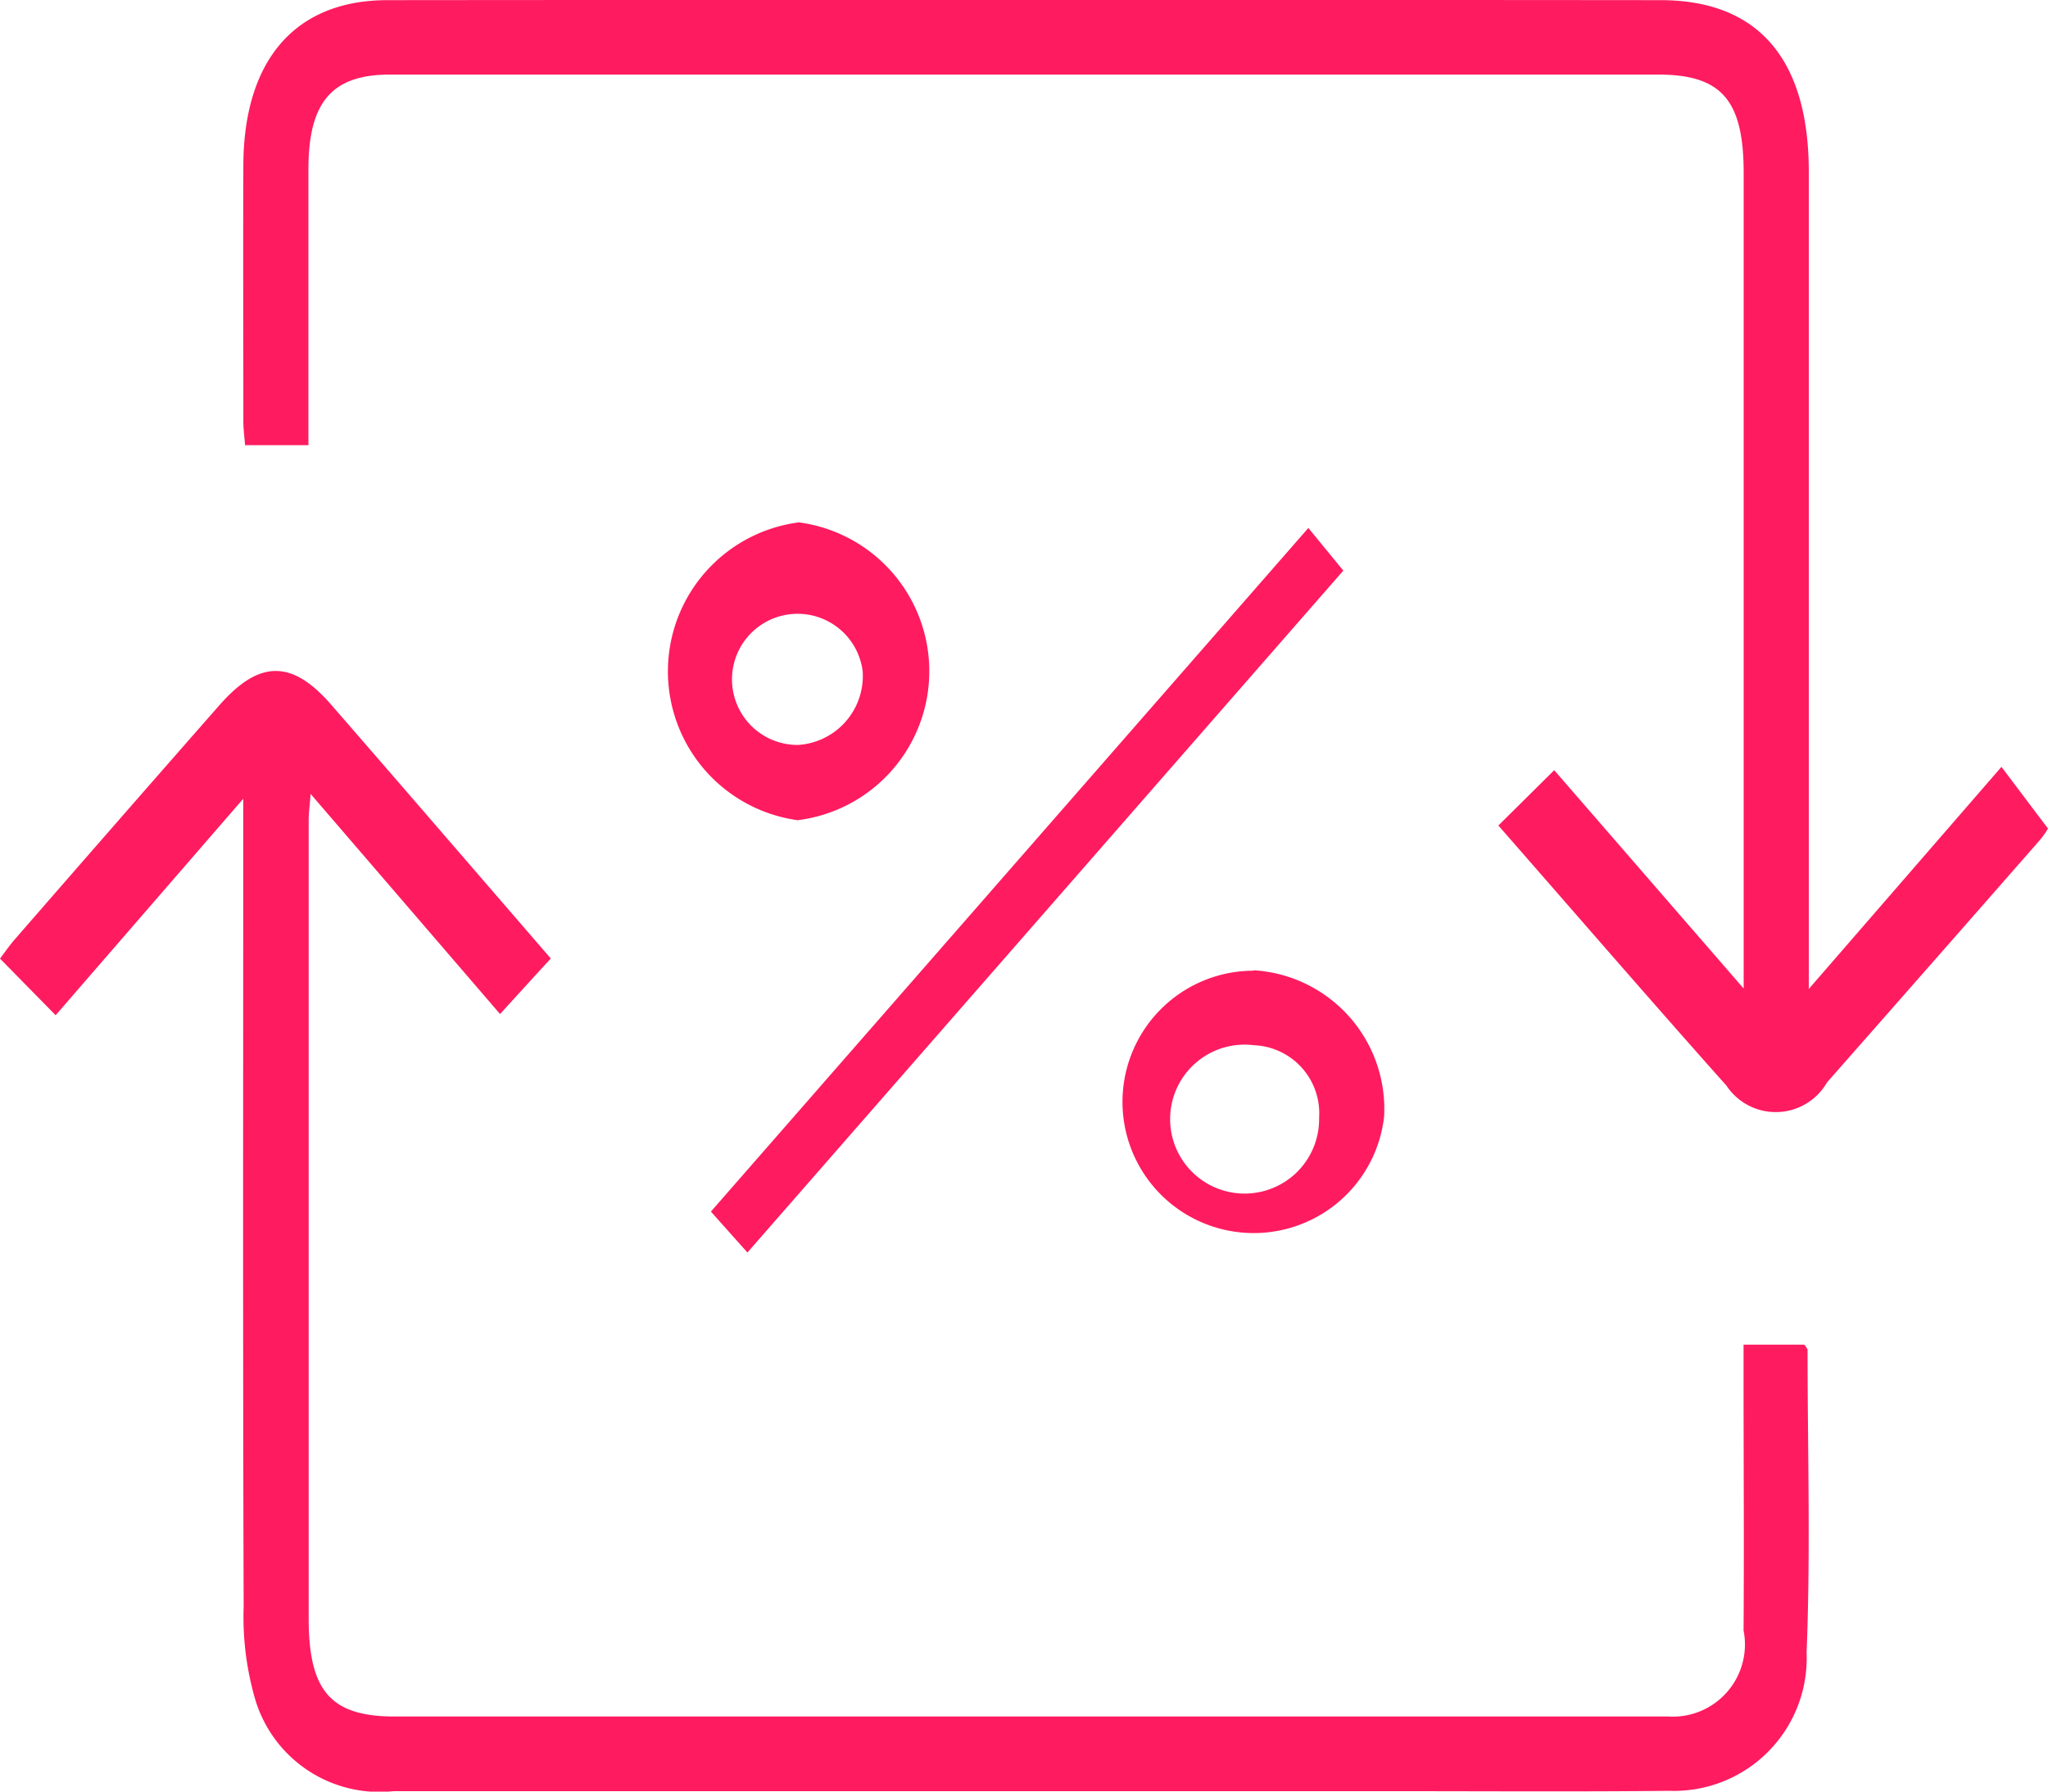 <svg xmlns="http://www.w3.org/2000/svg" width="40" height="35" viewBox="0 0 40 35">
  <defs>
    <style>
      .cls-1 {
        fill: #ff1b60;
        fill-rule: evenodd;
      }
    </style>
  </defs>
  <path id="_4" data-name="4" class="cls-1" d="M677.326,445.322l3.765-4.341L682,442.187a1.8,1.8,0,0,1-.154.219q-2.077,2.372-4.161,4.738a1.155,1.155,0,0,1-1.965.065c-1.479-1.66-2.936-3.346-4.455-5.082l1.091-1.081,3.7,4.266v-0.961q0-7.485,0-14.971c0-1.422-.431-1.923-1.669-1.923H649.613c-1.128,0-1.588.537-1.589,1.845,0,1.782,0,3.565,0,5.394h-1.238c-0.01-.145-0.033-0.305-0.033-0.466,0-1.67-.007-3.34,0-5.009,0.01-2.053,1.017-3.216,2.81-3.218q12.437-.011,24.871,0c1.912,0,2.895,1.16,2.894,3.359q0,7.542,0,15.084v0.878Zm-1.272,6.947h1.183a0.289,0.289,0,0,1,.067.1c0,1.972.06,3.948-.019,5.916a2.593,2.593,0,0,1-2.681,2.7c-1.757.019-3.515,0.007-5.272,0.007q-9.823,0-19.648,0a2.533,2.533,0,0,1-2.692-1.768,5.759,5.759,0,0,1-.233-1.836c-0.017-5.028-.009-10.056-0.008-15.084v-0.7l-3.664,4.229L642,444.727c0.106-.14.185-0.256,0.275-0.36q2-2.3,4.009-4.589c0.78-.889,1.417-0.894,2.184-0.012,1.426,1.64,2.846,3.289,4.29,4.959-0.3.325-.615,0.673-0.991,1.085l-3.7-4.3c-0.018.231-.038,0.371-0.038,0.511q0,7.8,0,15.6c0,1.419.437,1.912,1.679,1.912h24.521c0.116,0,.233,0,0.349,0a1.41,1.41,0,0,0,1.476-1.681c0.011-1.651,0-3.3,0-4.952v-0.628Zm-19.456-1.8-0.713-.8,11.669-13.355c0.224,0.273.481,0.588,0.683,0.833Zm0.966-8.448a2.935,2.935,0,0,1,.039-5.816A2.933,2.933,0,0,1,657.564,442.025Zm1.286-2.9a1.281,1.281,0,1,0-1.263,1.432A1.35,1.35,0,0,0,658.85,439.129Zm7.635,5.834a2.713,2.713,0,0,1,2.548,2.862A2.563,2.563,0,1,1,666.485,444.963Zm1.279,2.882a1.331,1.331,0,0,0-1.272-1.418A1.455,1.455,0,1,0,667.764,447.845Z" transform="translate(-642 -426)"/>
</svg>

